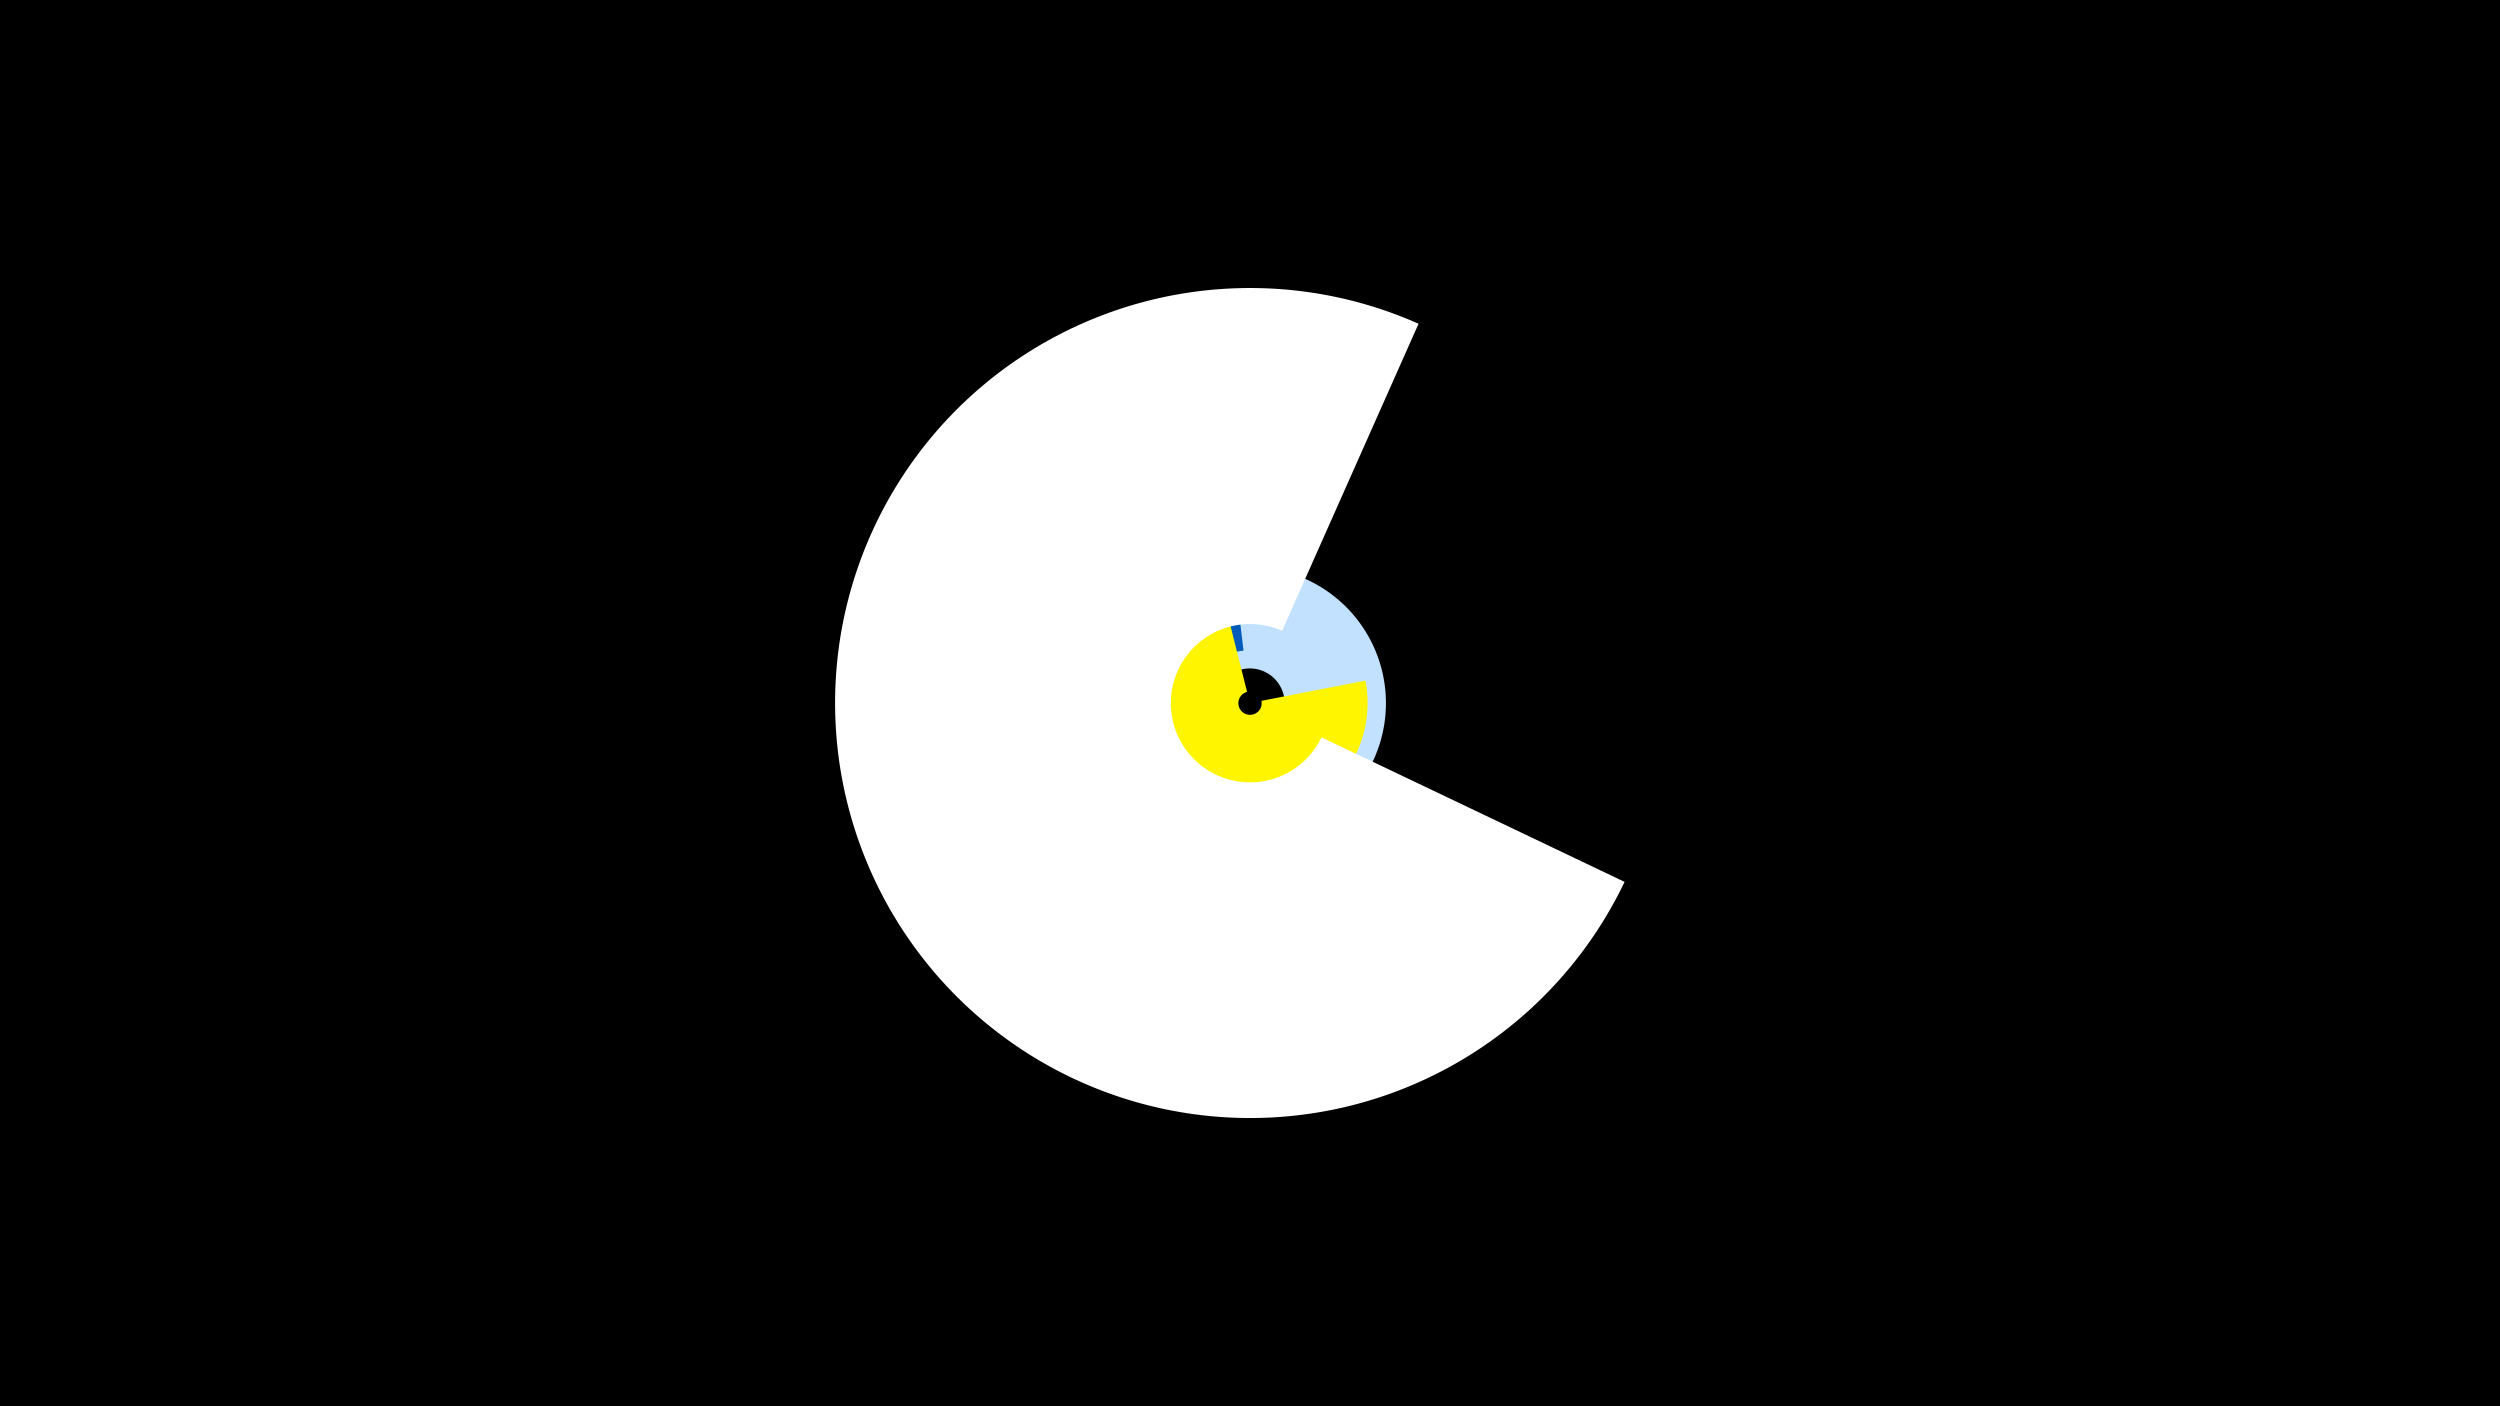 <svg width="1200" height="675" viewBox="-500 -500 1200 675" xmlns="http://www.w3.org/2000/svg"><title>19660-10246611999</title><path d="M-500-500h1200v675h-1200z" fill="#000"/><path d="M46.7-124.7a65.3 65.3 0 1 1 30.2 23.3l17.2-45.4a16.7 16.7 0 1 0-7.8-6z" fill="#c2e1ff"/><path d="M109.7-98.6a64.7 64.7 0 1 1-17.5-128.1l4.7 39a25.4 25.4 0 1 0 6.9 50.3z" fill="#005bbb"/><path d="M155.4-173.3a56.4 56.4 0 1 1-69.2-43.9l12.4 49.3a5.6 5.6 0 1 0 6.9 4.3z" fill="#fff500"/><path d="M279.8-76.7a199.2 199.2 0 1 1-98.9-267.9l-65.5 147.4a38 38 0 1 0 18.9 51.1z" fill="#fff"/></svg>